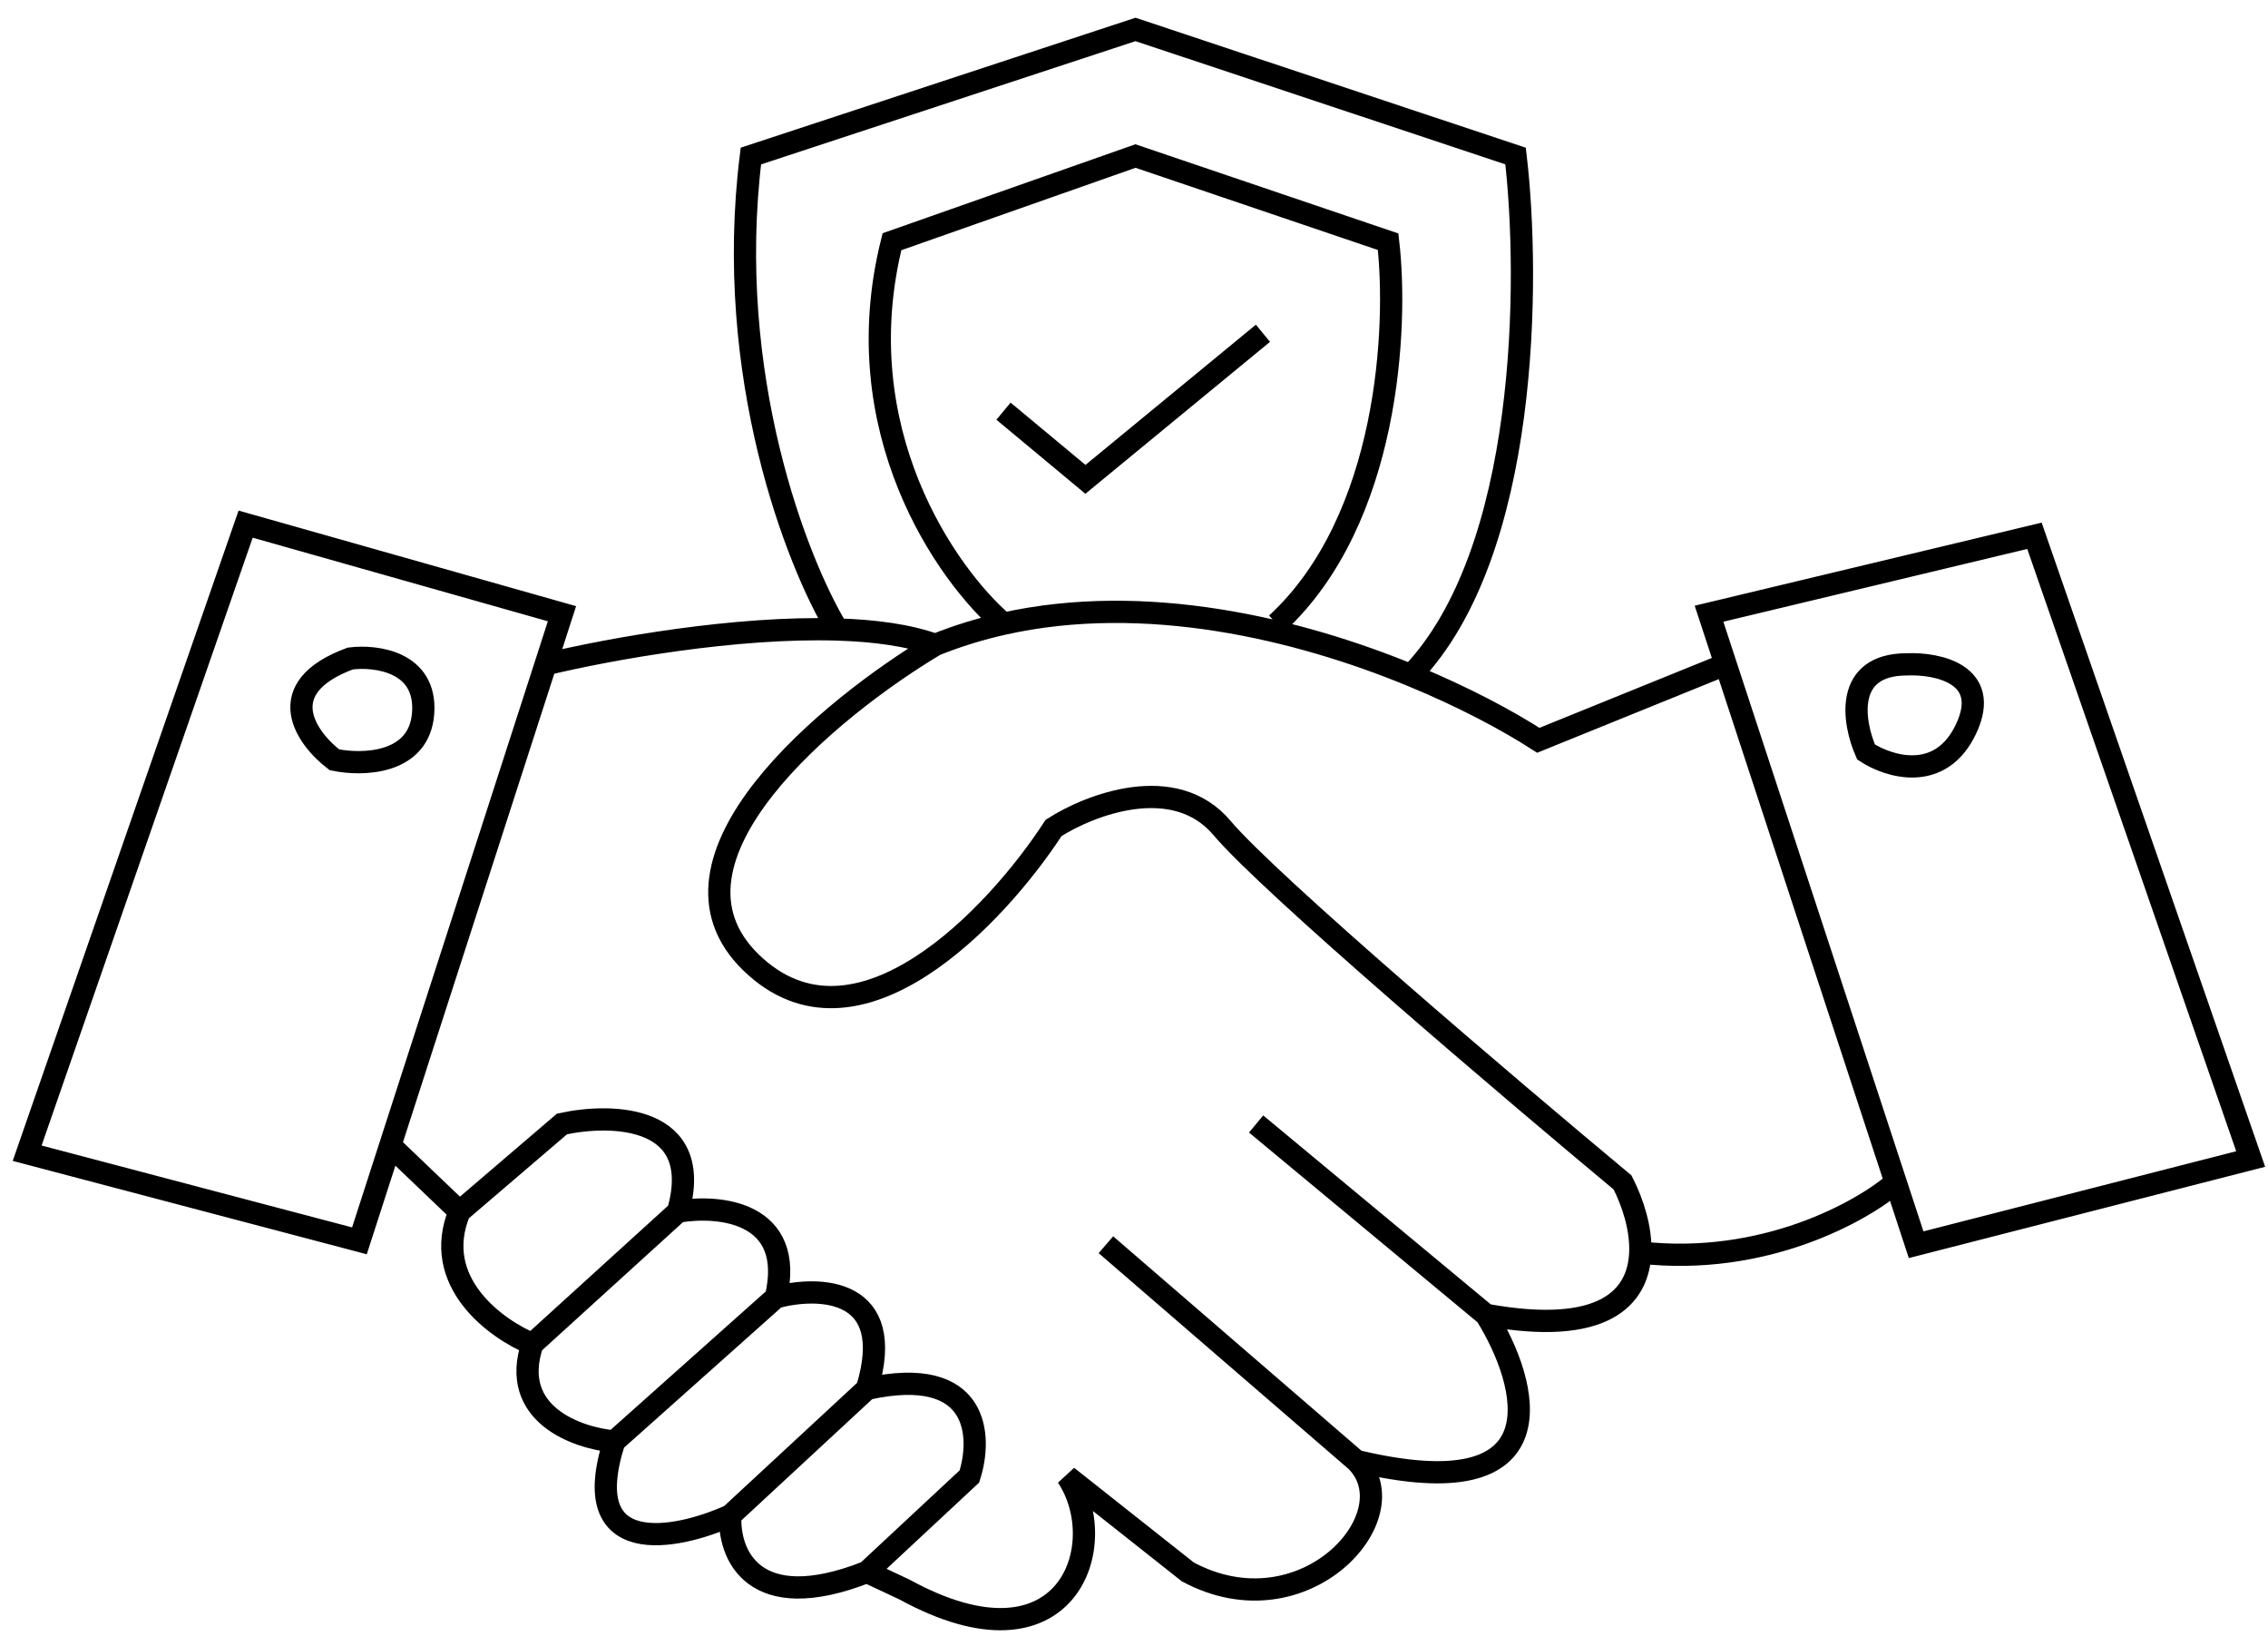 <svg width="102" height="74" viewBox="0 0 102 74" fill="none" xmlns="http://www.w3.org/2000/svg">
<path d="M24.539 29.872L25.274 27.595L11.047 23.567L1.221 51.853L16.165 55.793L17.551 51.502M24.539 29.872L17.551 51.502M24.539 29.872C27.46 29.168 33.105 28.165 37.659 28.305M42.06 28.996C37.318 31.828 29.02 38.647 33.77 43.271C38.519 47.894 44.824 41.169 47.383 37.228C49.02 36.177 52.828 34.706 54.957 37.228C57.086 39.75 67.853 48.904 72.971 53.166C73.433 54.067 73.811 55.237 73.769 56.319M42.06 28.996C43.066 28.591 44.092 28.278 45.131 28.046M42.06 28.996C40.869 28.562 39.338 28.356 37.659 28.305M17.551 51.502L20.668 54.48M20.668 54.48C19.358 57.632 22.306 59.763 23.944 60.435M20.668 54.48L25.274 50.539C27.526 50.043 31.723 50.136 30.494 54.48M77.608 29.872L76.861 27.595L91.497 24.092L101.221 52.115L86.175 55.968L85.255 53.166M77.608 29.872L69.184 33.287C67.8 32.395 65.816 31.331 63.452 30.361M77.608 29.872L85.255 53.166M66.83 59.121L56.492 50.539M66.83 59.121C68.775 62.245 70.331 67.931 60.996 65.689M66.83 59.121C72.124 60.082 73.69 58.356 73.769 56.319M60.996 65.689L49.737 55.968M60.996 65.689C63.452 68.141 58.643 73.475 53.422 70.681L47.997 66.39C50.049 69.465 47.997 75.48 40.674 71.47L38.99 70.681M38.99 70.681L43.596 66.39C44.176 64.609 44.066 61.328 38.99 62.449M38.99 70.681C33.831 72.712 32.746 69.834 32.848 68.141M38.99 62.449L32.848 68.141M38.99 62.449C40.382 57.895 36.84 57.808 34.895 58.333M32.848 68.141C30.392 69.25 25.909 70.138 27.628 64.813M27.628 64.813L34.895 58.333M27.628 64.813C25.956 64.667 22.879 63.587 23.944 60.435M34.895 58.333C35.796 54.48 32.337 54.159 30.494 54.48M23.944 60.435L30.494 54.48M45.131 28.046C42.572 25.852 37.987 19.346 40.115 10.869L51.067 7.016L62.429 10.869C62.872 14.643 62.49 23.363 57.413 28.046M45.131 28.046C51.524 26.619 58.366 28.273 63.452 30.361M45.131 18.488L48.816 21.553L56.799 14.985M37.659 28.305C35.851 25.324 32.541 16.894 33.77 7.016L51.067 1.324L68.161 7.016C68.809 12.509 68.775 24.867 63.452 30.361M85.255 53.166C83.739 54.48 79.32 56.949 73.769 56.319M15.755 29.609C16.915 29.463 19.194 29.75 19.031 32.061C18.867 34.373 16.301 34.426 15.039 34.163C13.776 33.2 12.152 30.941 15.755 29.609ZM85.766 29.872C87.13 29.814 89.573 30.31 88.427 32.762C87.28 35.214 84.947 34.484 83.923 33.813C83.343 32.499 82.9 29.872 85.766 29.872Z" stroke="black"/>
</svg>

